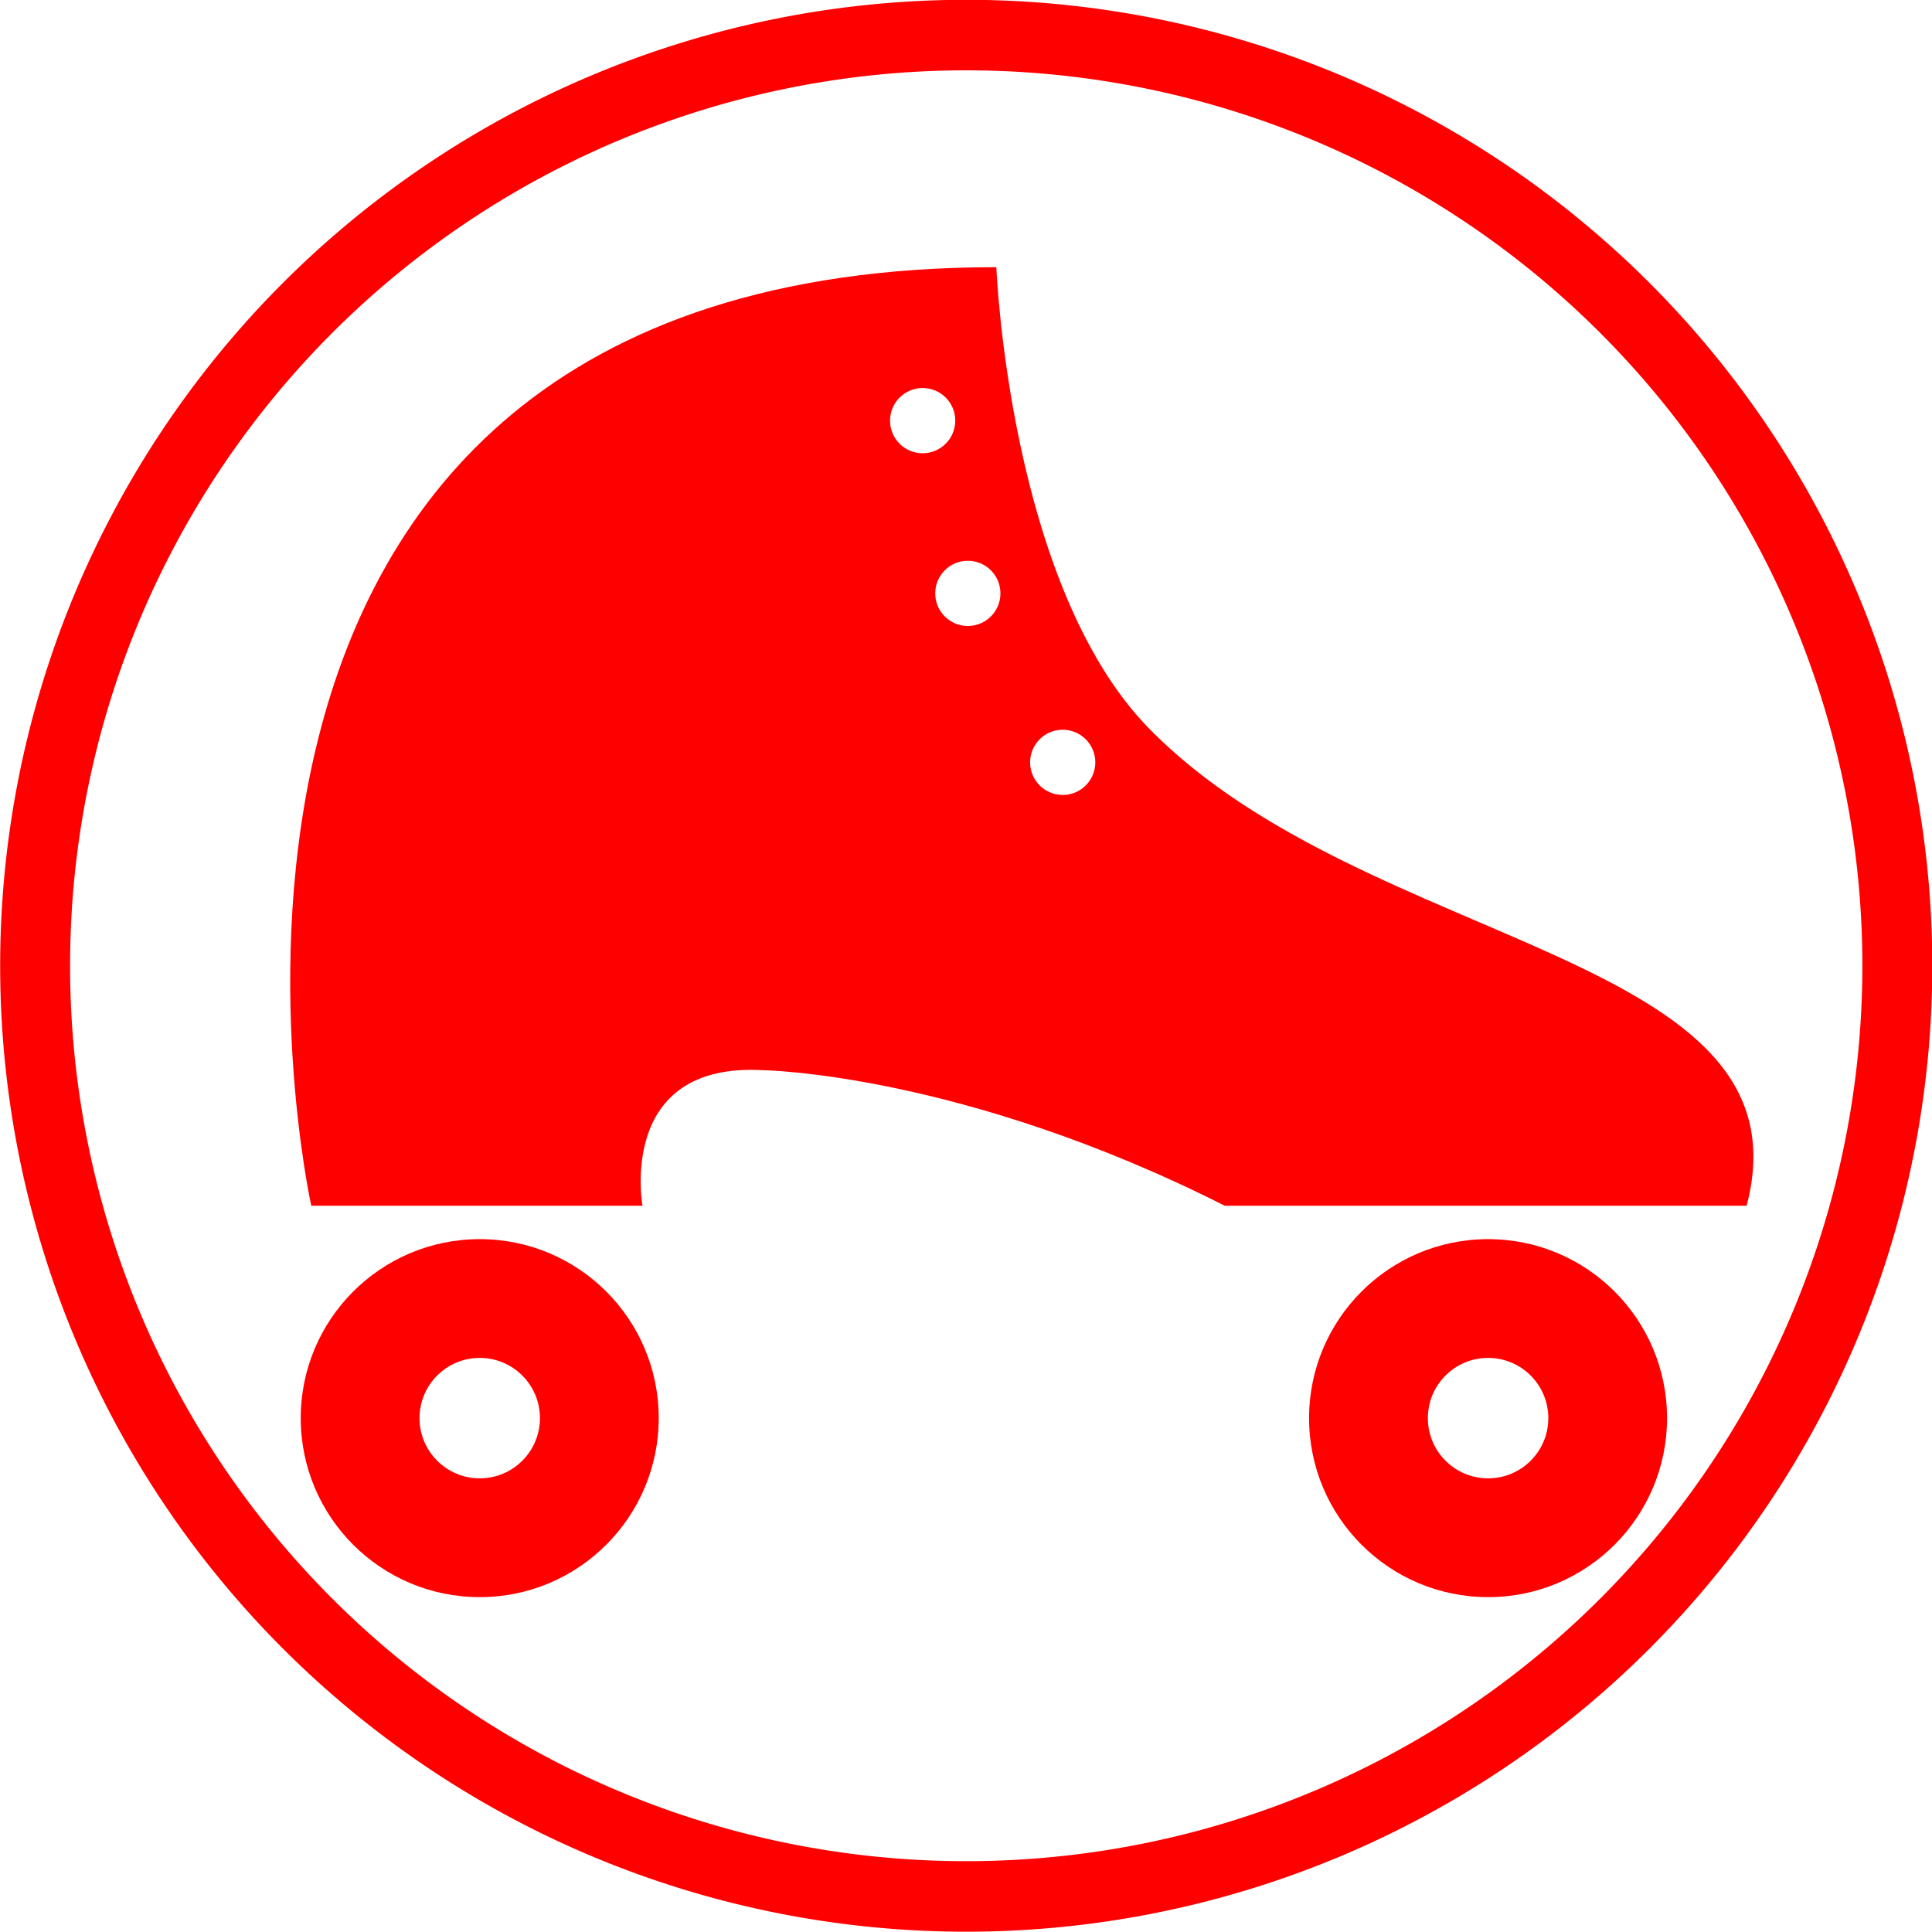 <?xml version="1.0" encoding="UTF-8" standalone="no"?>
<!-- Generator: Adobe Illustrator 14.0.0, SVG Export Plug-In . SVG Version: 6.00 Build 43363)  -->

<svg
   xmlns:dc="http://purl.org/dc/elements/1.1/"
   xmlns:cc="http://creativecommons.org/ns#"
   xmlns:rdf="http://www.w3.org/1999/02/22-rdf-syntax-ns#"
   xmlns:svg="http://www.w3.org/2000/svg"
   xmlns="http://www.w3.org/2000/svg"
   xmlns:sodipodi="http://sodipodi.sourceforge.net/DTD/sodipodi-0.dtd"
   xmlns:inkscape="http://www.inkscape.org/namespaces/inkscape"
   version="1.0"
   id="Layer_1"
   x="0px"
   y="0px"
   width="99.999"
   height="100"
   viewBox="0 0 99.999 100"
   enable-background="new 0 0 99.999 90.895"
   xml:space="preserve"
   inkscape:version="0.48.3.1 r9886"
   sodipodi:docname="51.svg"><defs
   id="defs3930" /><sodipodi:namedview
   pagecolor="#ffffff"
   bordercolor="#666666"
   borderopacity="1"
   objecttolerance="10"
   gridtolerance="10"
   guidetolerance="10"
   inkscape:pageopacity="0"
   inkscape:pageshadow="2"
   inkscape:window-width="640"
   inkscape:window-height="480"
   id="namedview3928"
   showgrid="false"
   inkscape:zoom="2.5964025"
   inkscape:cx="49.9995"
   inkscape:cy="45.447498"
   inkscape:window-x="0"
   inkscape:window-y="0"
   inkscape:window-maximized="0"
   inkscape:current-layer="Layer_1" />
<path
   d="m 24.831,64.137 c -5.117,0 -9.265,4.148 -9.265,9.264 0,5.118 4.148,9.266 9.265,9.266 5.116,0 9.264,-4.149 9.264,-9.266 0,-5.117 -4.148,-9.264 -9.264,-9.264 z m 0,12.381 c -1.722,0 -3.117,-1.395 -3.117,-3.117 0,-1.721 1.395,-3.117 3.117,-3.117 1.721,0 3.117,1.397 3.117,3.117 -7.58e-4,1.723 -1.396,3.117 -3.117,3.117 z"
   id="path3922"
   inkscape:connector-curvature="0"
   style="fill:#ff0000" />
<path
   d="m 77.023,64.137 c -5.118,0 -9.266,4.148 -9.266,9.264 0,5.118 4.149,9.266 9.266,9.266 5.114,0 9.262,-4.149 9.262,-9.266 7.58e-4,-5.117 -4.147,-9.264 -9.262,-9.264 z m 0,12.381 c -1.723,0 -3.117,-1.395 -3.117,-3.117 0,-1.721 1.394,-3.117 3.117,-3.117 1.721,0 3.117,1.397 3.117,3.117 0,1.723 -1.395,3.117 -3.117,3.117 z"
   id="path3924"
   inkscape:connector-curvature="0"
   style="fill:#ff0000" />
<path
   d="m 59.493,37.727 c -7.274,-7.403 -7.923,-23.898 -7.923,-23.898 -46.24,0 -35.459,48.578 -35.459,48.578 h 17.144 c 0,0 -1.355,-7.448 6.235,-7.014 0,0 10.261,0.13 23.9,7.014 H 90.405 C 93.867,49.243 70.821,49.259 59.493,37.727 z M 46.068,21.772 c 0,-0.932 0.756,-1.688 1.688,-1.688 0.932,0 1.688,0.756 1.688,1.688 0,0.932 -0.757,1.688 -1.688,1.688 -0.932,7.57e-4 -1.688,-0.755 -1.688,-1.688 z m 4.026,10.629 c -0.932,0 -1.688,-0.757 -1.688,-1.688 0,-0.932 0.756,-1.688 1.688,-1.688 0.932,0 1.688,0.756 1.688,1.688 7.58e-4,0.932 -0.757,1.688 -1.688,1.688 z m 4.911,8.746 c -0.932,0 -1.688,-0.757 -1.688,-1.688 0,-0.932 0.757,-1.688 1.688,-1.688 0.931,0 1.688,0.756 1.688,1.688 0,0.932 -0.757,1.688 -1.688,1.688 z"
   id="path3926"
   inkscape:connector-curvature="0"
   style="fill:#ff0000" />
<path
   sodipodi:type="arc"
   style="fill:none;stroke:#ff0000;stroke-width:3.5;stroke-miterlimit:4;stroke-dasharray:none"
   id="path4175"
   sodipodi:cx="50.845425"
   sodipodi:cy="48.303154"
   sodipodi:rx="46.608307"
   sodipodi:ry="46.184593"
   d="m 97.454,48.303 a 46.608,46.185 0 1 1 -93.217,0 46.608,46.185 0 1 1 93.217,0 z"
   transform="matrix(1.034,0,0,1.043,-2.563,-0.393)" /></svg>
